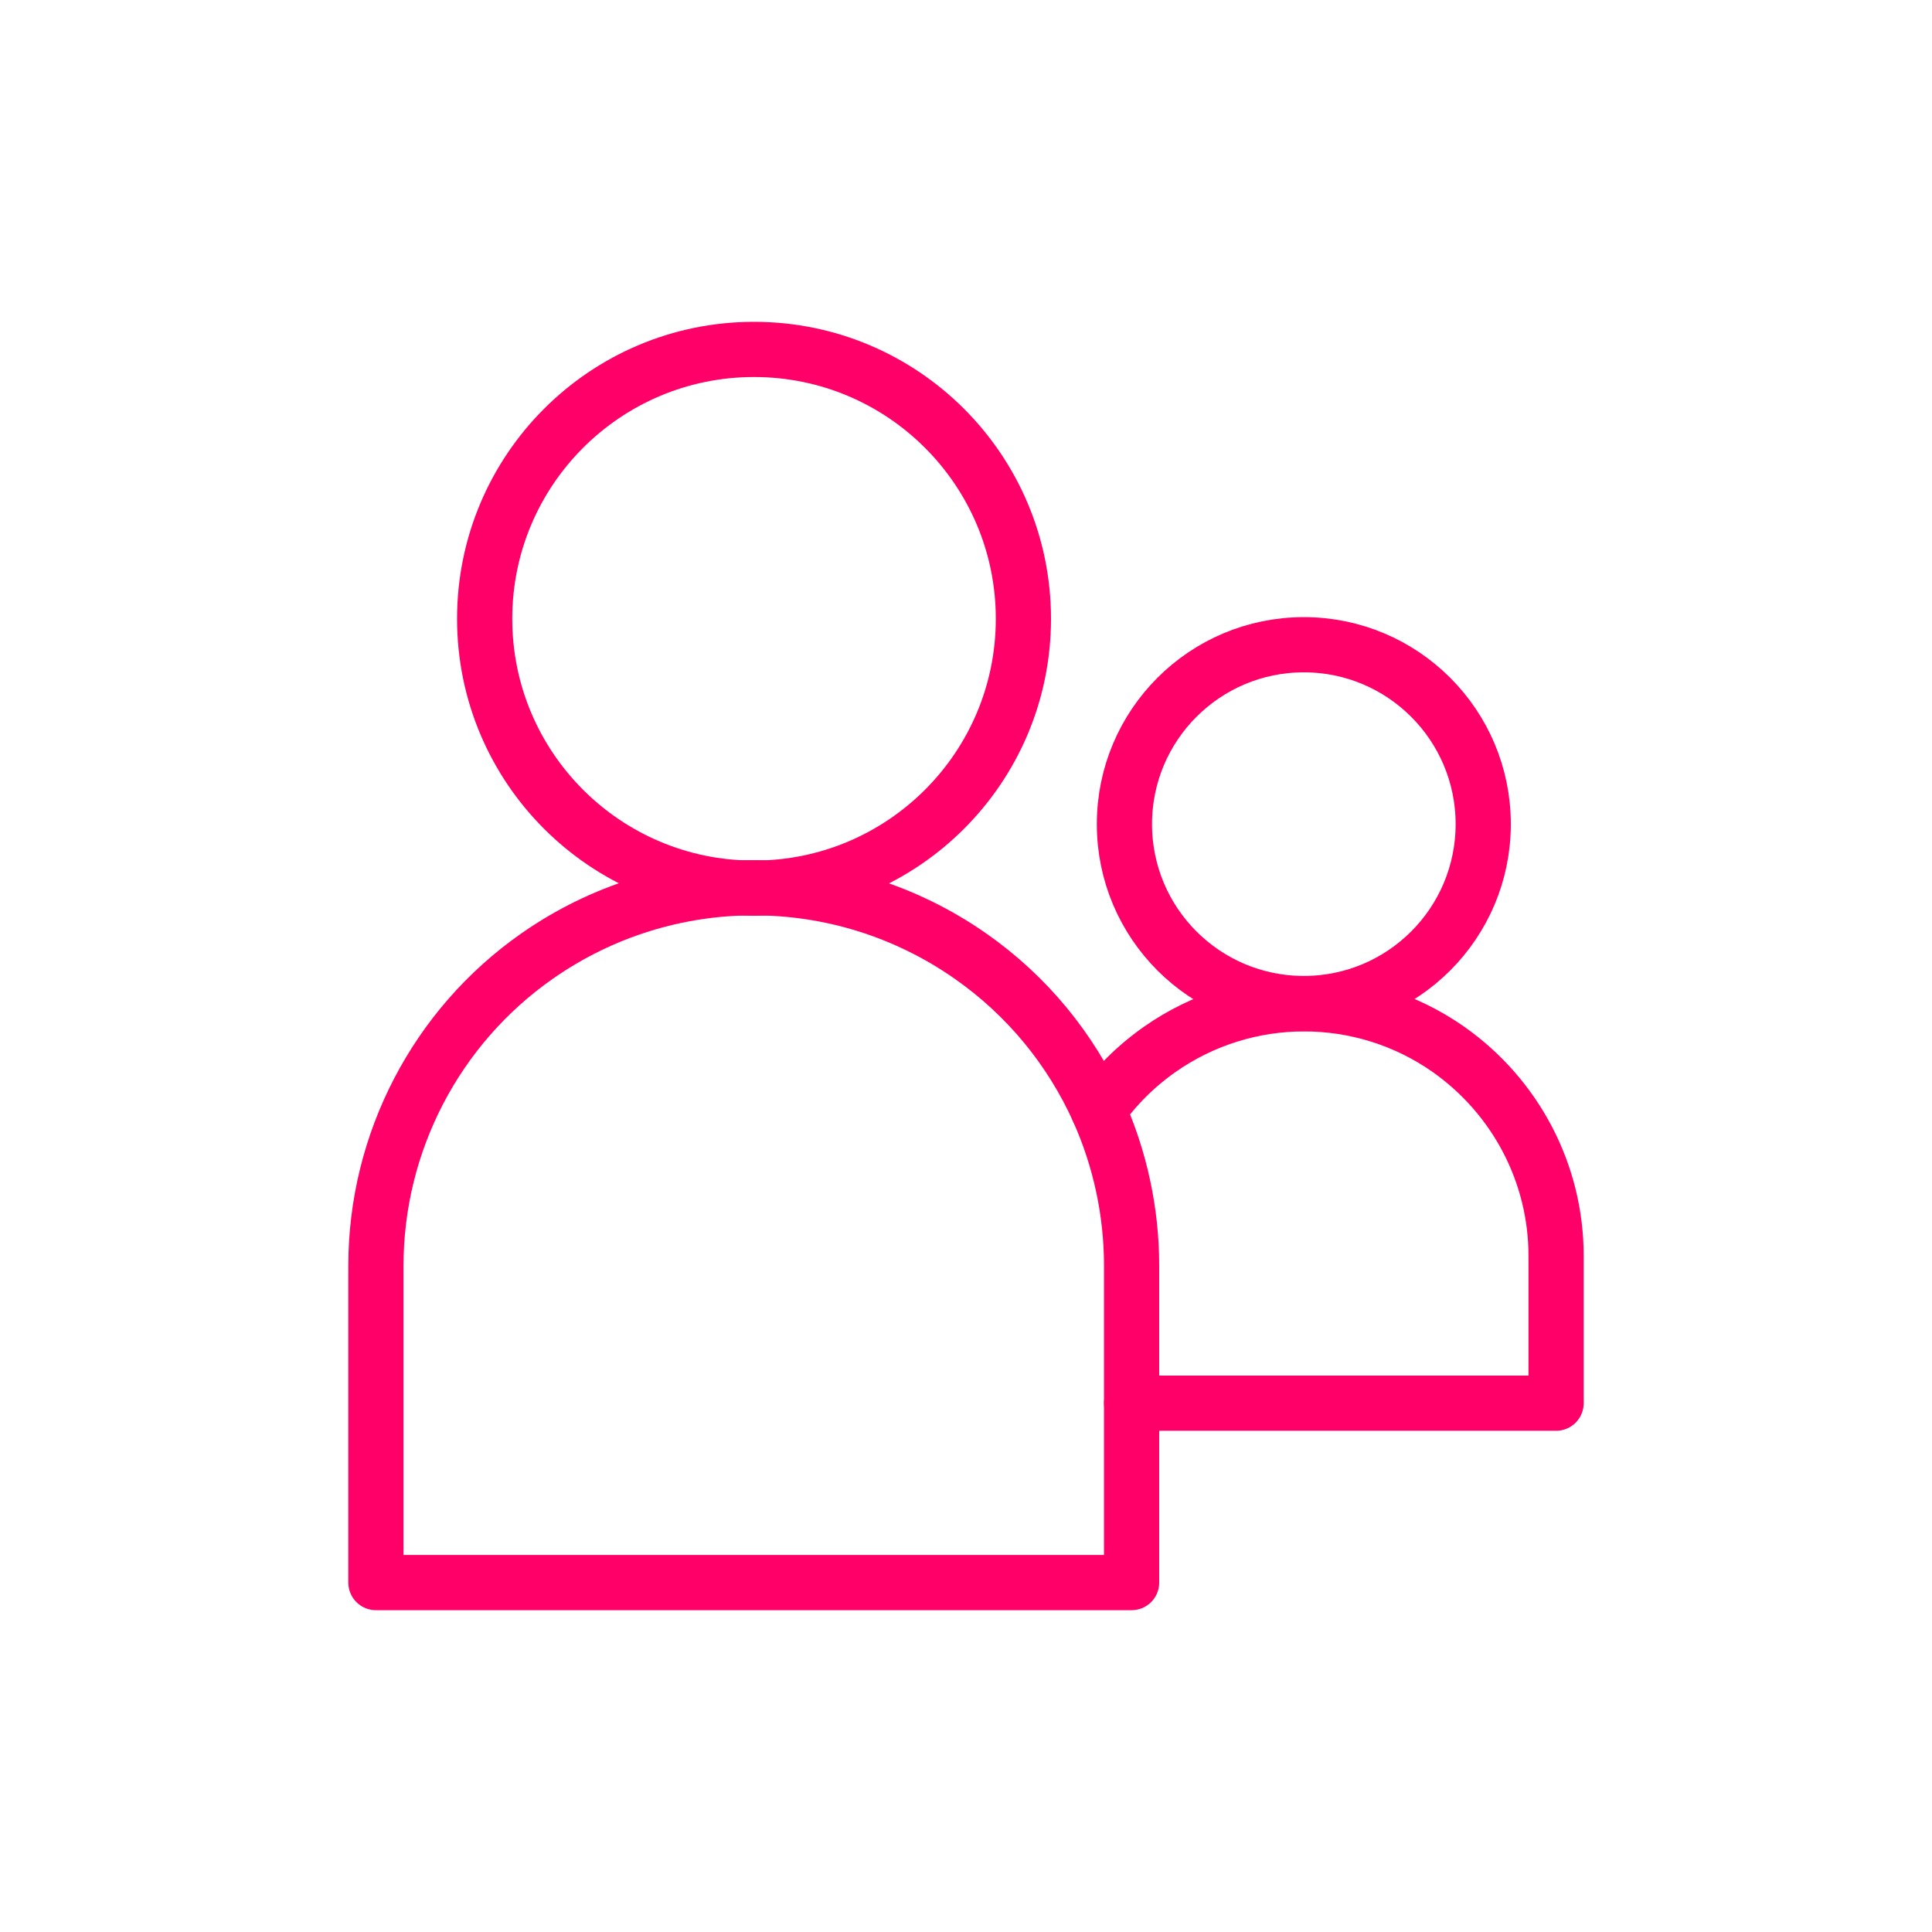 <?xml version="1.0" encoding="utf-8"?>
<!-- Generator: Adobe Illustrator 21.1.0, SVG Export Plug-In . SVG Version: 6.00 Build 0)  -->
<svg version="1.1" xmlns="http://www.w3.org/2000/svg" xmlns:xlink="http://www.w3.org/1999/xlink" x="0px" y="0px"
	 viewBox="0 0 350 350" enable-background="new 0 0 350 350" xml:space="preserve">
<g id="Red_14_">
		
		<circle fill="none" stroke="#FF0068" stroke-width="10" stroke-linecap="round" stroke-linejoin="round" stroke-miterlimit="10" cx="136.6" cy="112.1" r="48.8"/>
	
		<circle fill="none" stroke="#FF0068" stroke-width="10" stroke-linecap="round" stroke-linejoin="round" stroke-miterlimit="10" cx="236.2" cy="149.3" r="32.5"/>
	<g>
		
			<path fill="none" stroke="#FF0068" stroke-width="10" stroke-linecap="round" stroke-linejoin="round" stroke-miterlimit="10" d="
			M199,201.2c-5-11.1-12.9-20.8-23.2-28c-23.6-16.5-54.9-16.5-78.5,0C79,186,68.1,207,68.1,229.3v57.4h68.5H205v-32.5"/>
		
			<path fill="none" stroke="#FF0068" stroke-width="10" stroke-linecap="round" stroke-linejoin="round" stroke-miterlimit="10" d="
			M262.4,190.1c-15.7-11-36.6-11-52.3,0c-4.4,3.1-8.1,6.8-11.1,11.1c3.9,8.7,6,18.3,6,28.1v24.9h31.2h45.7v-26.7
			C281.9,212.6,274.6,198.7,262.4,190.1z"/>
	</g>
</g>
</svg>
